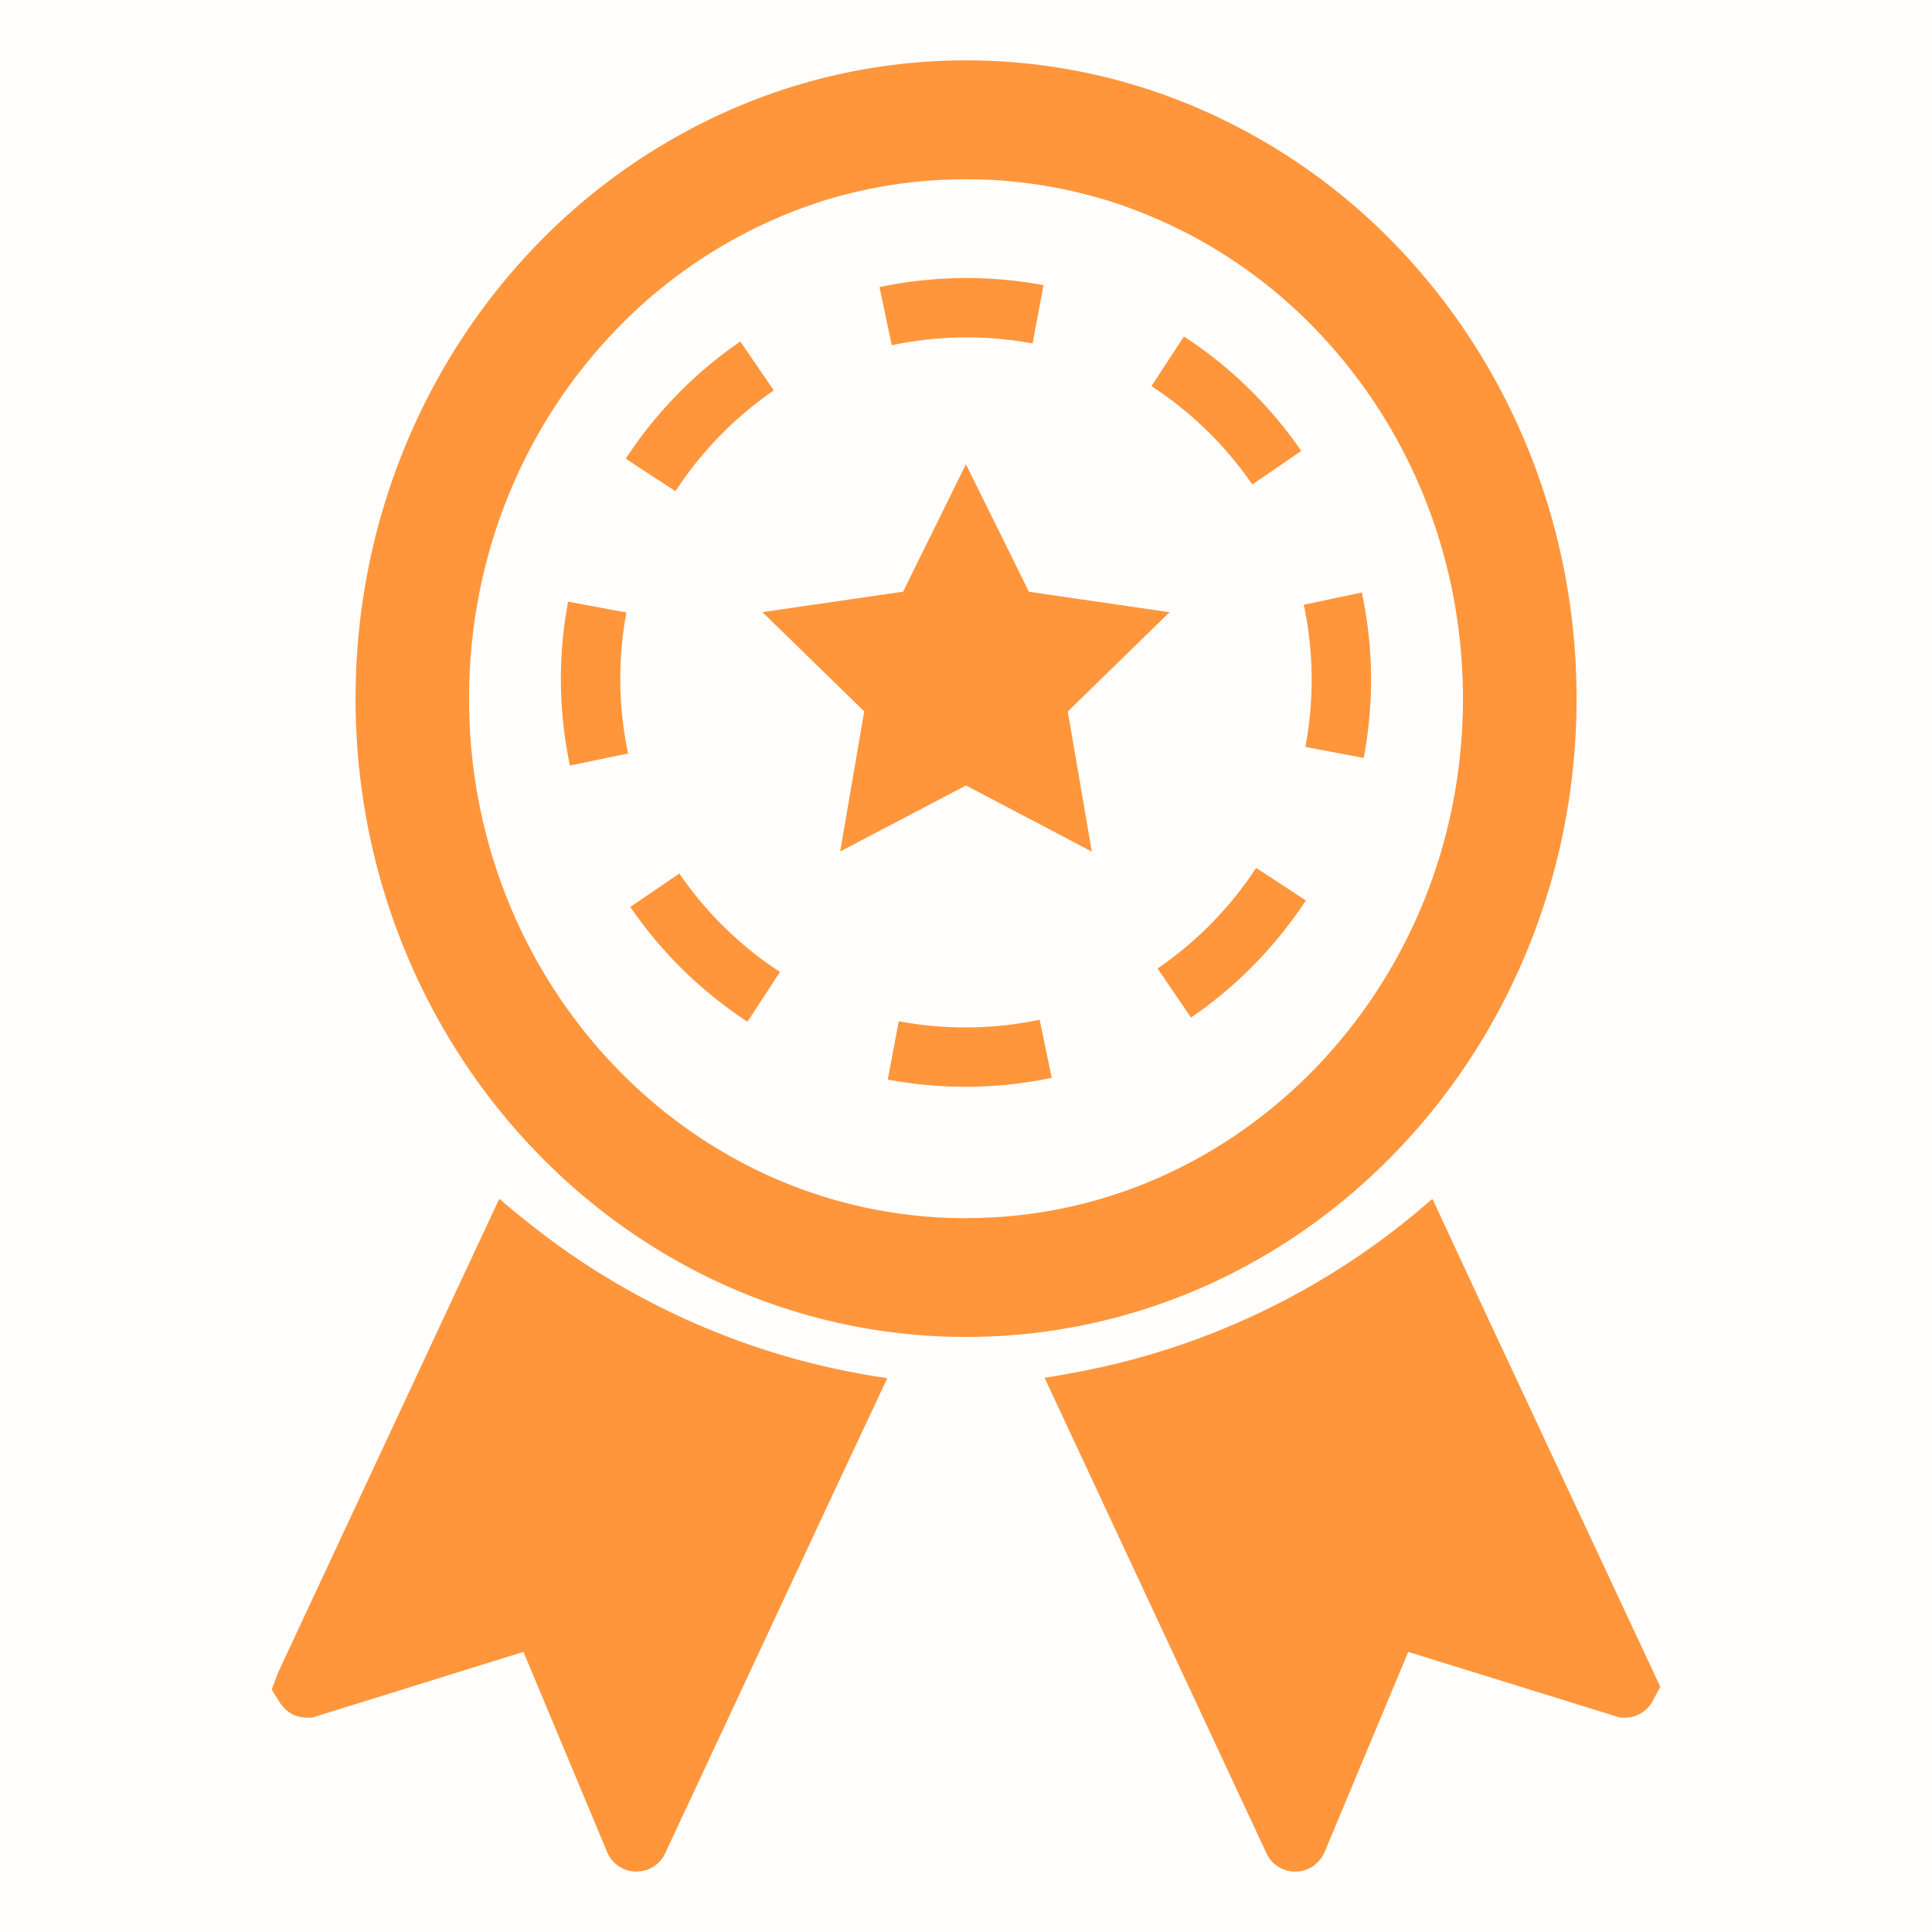<svg width="32" height="32" viewBox="0 0 32 32" fill="none" xmlns="http://www.w3.org/2000/svg"><path opacity=".01" fill="#FF963C" d="M0 0h32v32H0z"/><g clip-path="url(#a)" fill="#FF963C"><path d="m11.252 14.468-.812.554a7 7 0 0 0 1.94 1.901l.539-.824a6 6 0 0 1-1.667-1.631m3.534-8.753a6 6 0 0 1 2.317-.026l.181-.966a7 7 0 0 0-2.698.028l-.019.005.203.961zm-1.968.752-.556-.811a7 7 0 0 0-1.898 1.942l.824.538a6 6 0 0 1 1.63-1.67m-2.544 4.777q0-.559.102-1.098l-.966-.18a6.9 6.9 0 0 0 .028 2.704l.003.011.962-.2-.002-.011a6 6 0 0 1-.127-1.226m6.941 5.648a6 6 0 0 1-2.329.024l-.182.966a7 7 0 0 0 2.71-.027l.006-.001-.2-.963zm5.346-7.054-.004-.024-.963.204.005.02a6 6 0 0 1 .022 2.334l.966.183a6.9 6.9 0 0 0-.026-2.717m-3.388 6.205.554.812a7 7 0 0 0 1.902-1.94l-.823-.539a6 6 0 0 1-1.633 1.666m1.569-8.016.811-.556a7 7 0 0 0-1.944-1.897l-.537.824a6 6 0 0 1 1.67 1.629m-1.37 2.115-2.33-.339-1.043-2.111-1.041 2.11-2.33.339 1.686 1.644-.398 2.32L16 13.01l2.084 1.095-.398-2.32z"/><path fill-rule="evenodd" clip-rule="evenodd" d="M26.113 11.573c0-2.917-1.134-5.567-2.96-7.478a10.1 10.1 0 0 0-3.52-2.391A9.7 9.7 0 0 0 16.002 1a9.7 9.7 0 0 0-3.662.716 10.1 10.1 0 0 0-3.49 2.38c-1.827 1.91-2.961 4.56-2.961 7.477 0 2.915 1.134 5.563 2.96 7.473 1.828 1.913 4.363 3.098 7.153 3.098 2.788 0 5.324-1.185 7.151-3.098 1.827-1.91 2.96-4.558 2.96-7.473M16 20.177c-2.276 0-4.328-.96-5.821-2.52-1.491-1.561-2.41-3.705-2.41-6.084 0-2.38.919-4.527 2.41-6.085a8.2 8.2 0 0 1 3.54-2.188 8 8 0 0 1 4.532-.007 8.15 8.15 0 0 1 3.57 2.194c1.49 1.558 2.41 3.705 2.41 6.085s-.92 4.523-2.41 6.084c-1.494 1.56-3.544 2.52-5.82 2.52"/><path d="M8.737 20.242c-.153-.124-.307-.246-.455-.378l-.001.003-.012-.01-3.664 7.848-.105.281.139.22c.1.153.262.244.444.244h.085l3.502-1.09 1.385 3.314a.526.526 0 0 0 .964.019l2.834-6.068.837-1.783-.003-.002.006-.014a12.33 12.33 0 0 1-5.956-2.585m15.817 1.397-.823-1.77-.003.003-.006-.013a12.34 12.34 0 0 1-5.932 2.878c-.158.028-.314.06-.474.08l.001.004-.014.004 3.673 7.87a.52.52 0 0 0 .477.306c.216 0 .401-.13.487-.325l1.385-3.314 3.435 1.065.08.024h.073c.181 0 .343-.09.443-.244l.144-.267z"/></g><defs><clipPath id="a"><path fill="#fff" d="M4.5 1h23v30h-23z"/></clipPath></defs></svg>